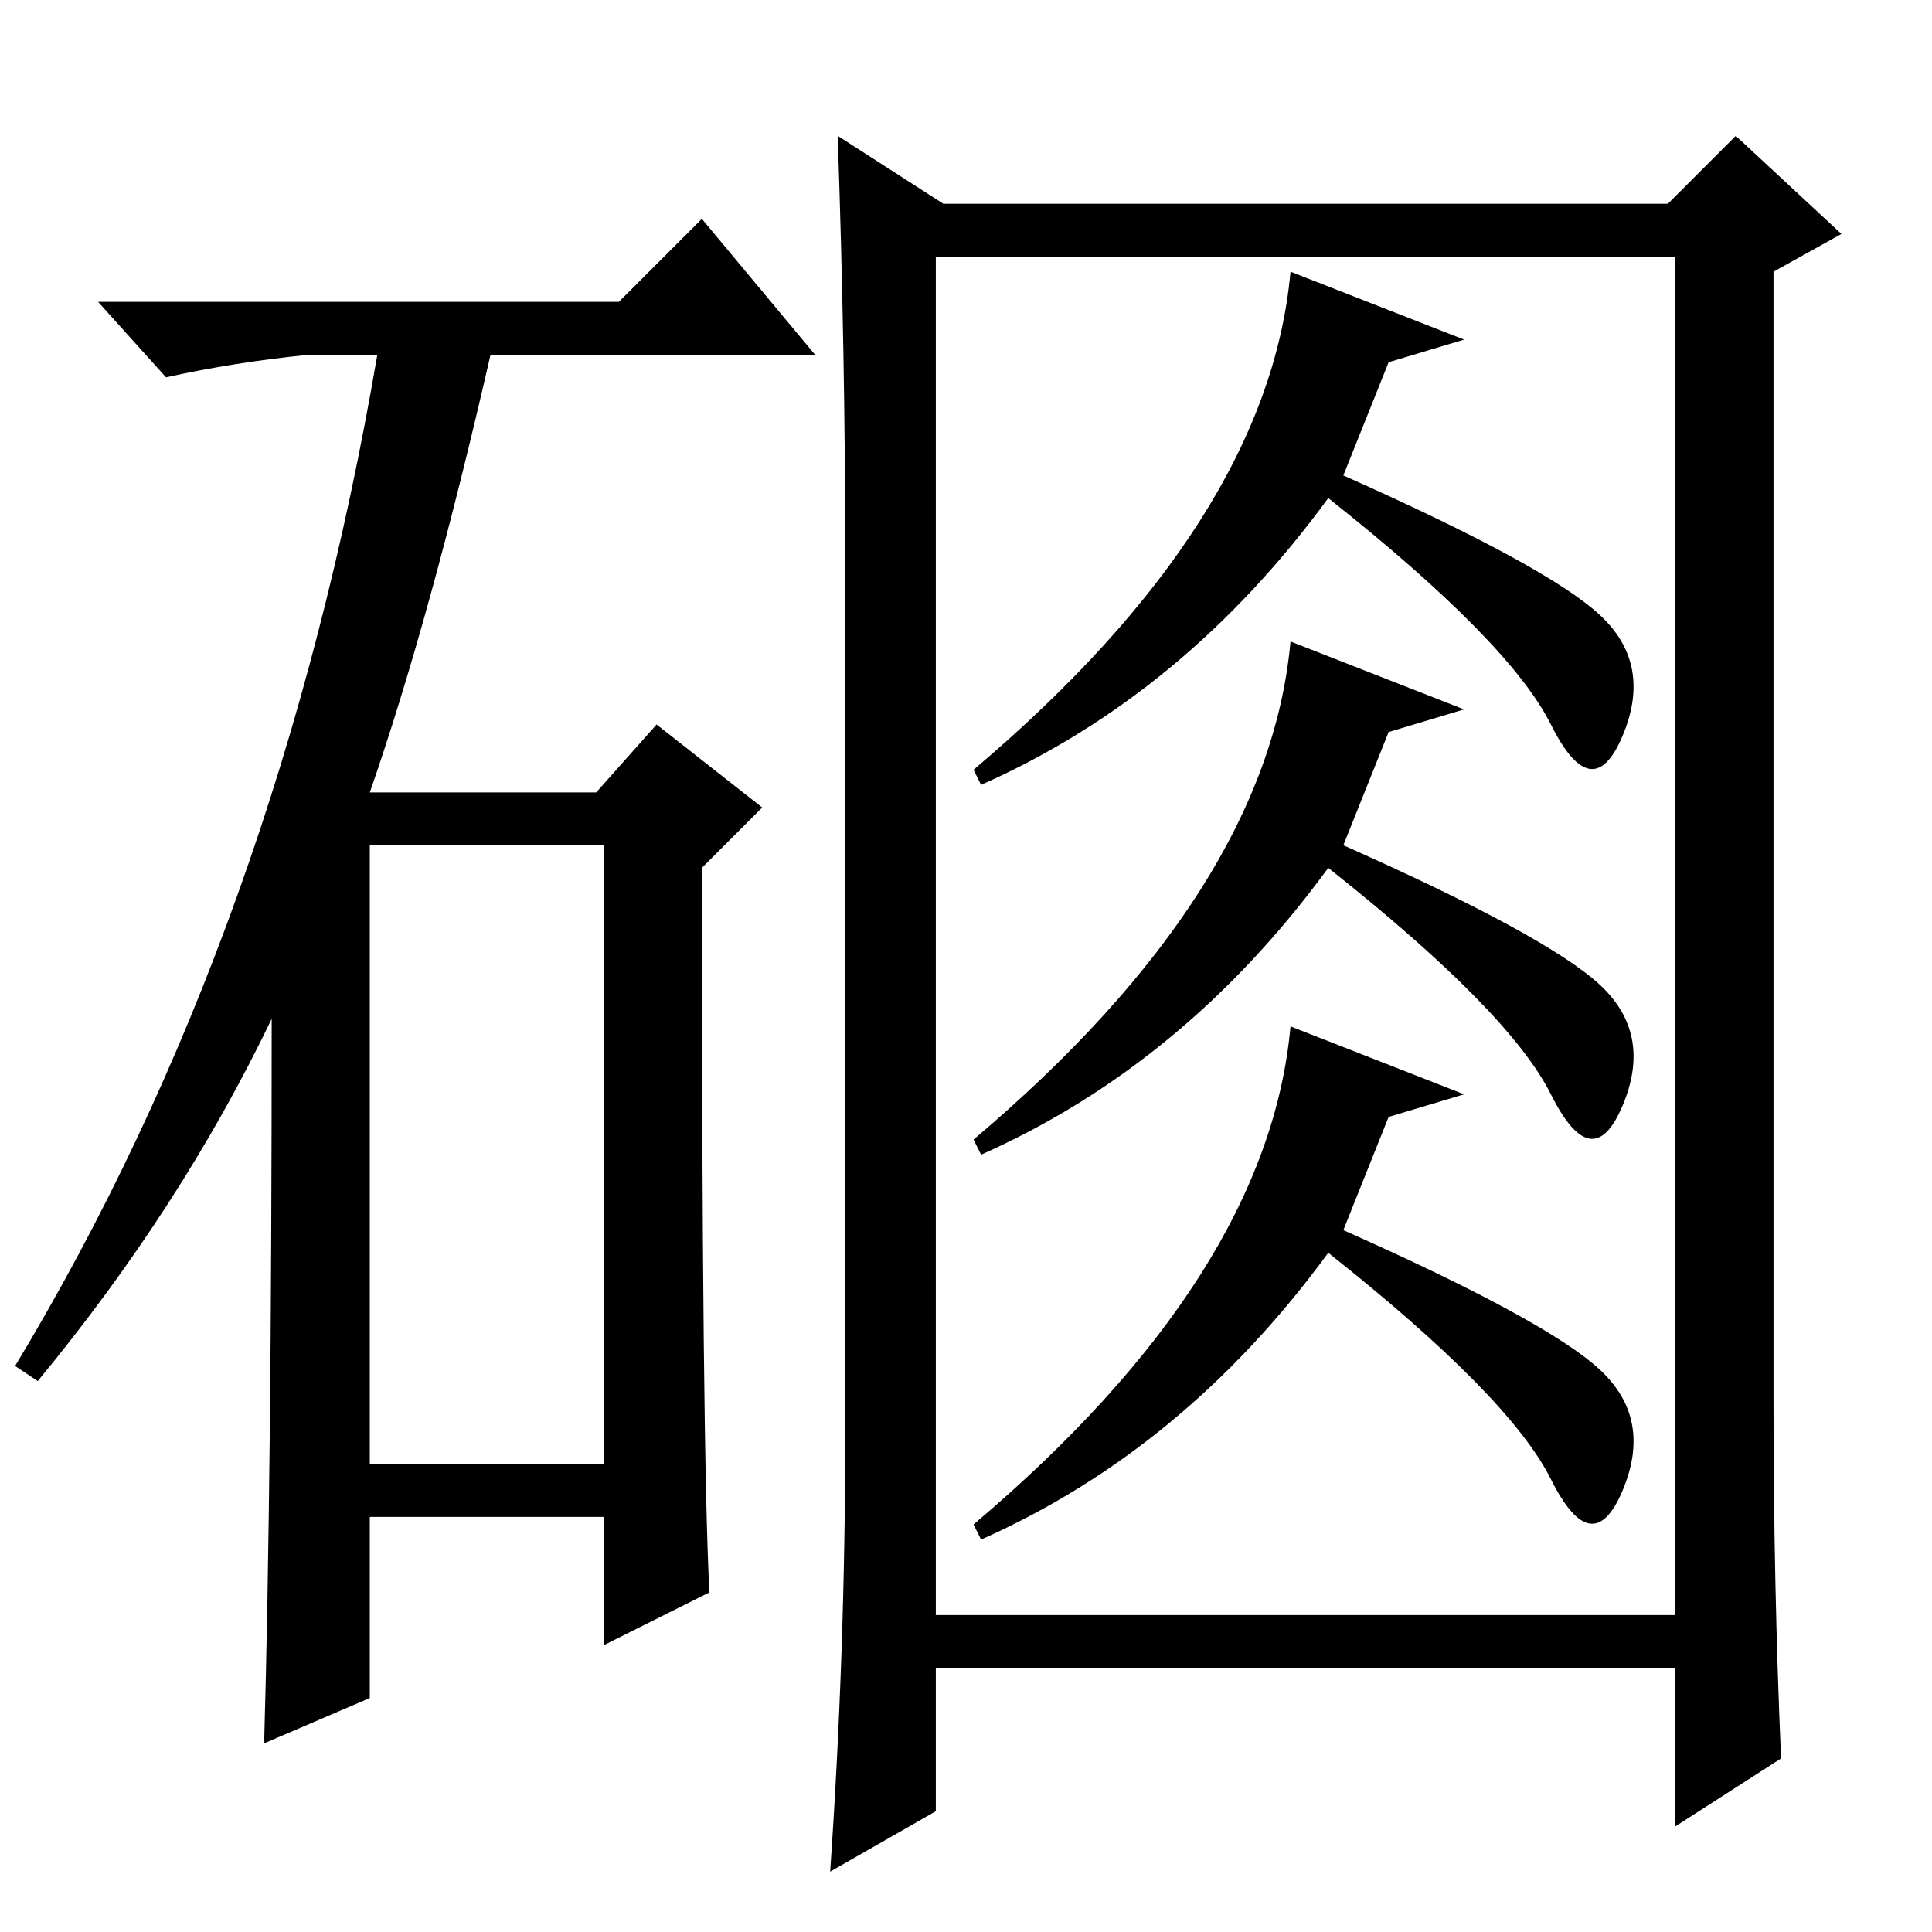 <?xml version="1.0" standalone="no"?>
<!DOCTYPE svg PUBLIC "-//W3C//DTD SVG 1.1//EN" "http://www.w3.org/Graphics/SVG/1.1/DTD/svg11.dtd" >
<svg xmlns="http://www.w3.org/2000/svg" xmlns:xlink="http://www.w3.org/1999/xlink" version="1.1" viewBox="0 -36 256 256">
  <g transform="matrix(1 0 0 -1 0 220)">
   <path fill="currentColor"
d="M82 216l11 11l15 -18h-43q-8 -35 -16 -58h30l8 9l14 -11l-8 -8q0 -77 1 -96l-14 -7v17h-31v-24l-14 -6q1 35 1 96q-12 -25 -31 -48l-3 2q35 58 48 134h-9q-10 -1 -19 -3l-9 10h69zM49 62h31v82h-31v-82zM124 222v-180h98v180h-98zM230 238l14 -13l-9 -5v-150q0 -24 1 -47
l-14 -9v21h-98v-19l-14 -8q2 29 2 58v116q0 27 -1 56l14 -9h96zM178 144q27 -12 34 -18.5t3 -16t-9.5 1.5t-29.5 30q-19 -26 -46 -38l-1 2q39 33 42 66l23 -9l-10 -3zM178 193q27 -12 34 -18.5t3 -16t-9.5 1.5t-29.5 30q-19 -26 -46 -38l-1 2q39 33 42 66l23 -9l-10 -3z
M178 93q27 -12 34 -18.5t3 -16t-9.5 1.5t-29.5 30q-19 -26 -46 -38l-1 2q39 33 42 66l23 -9l-10 -3z" />
  </g>

</svg>
